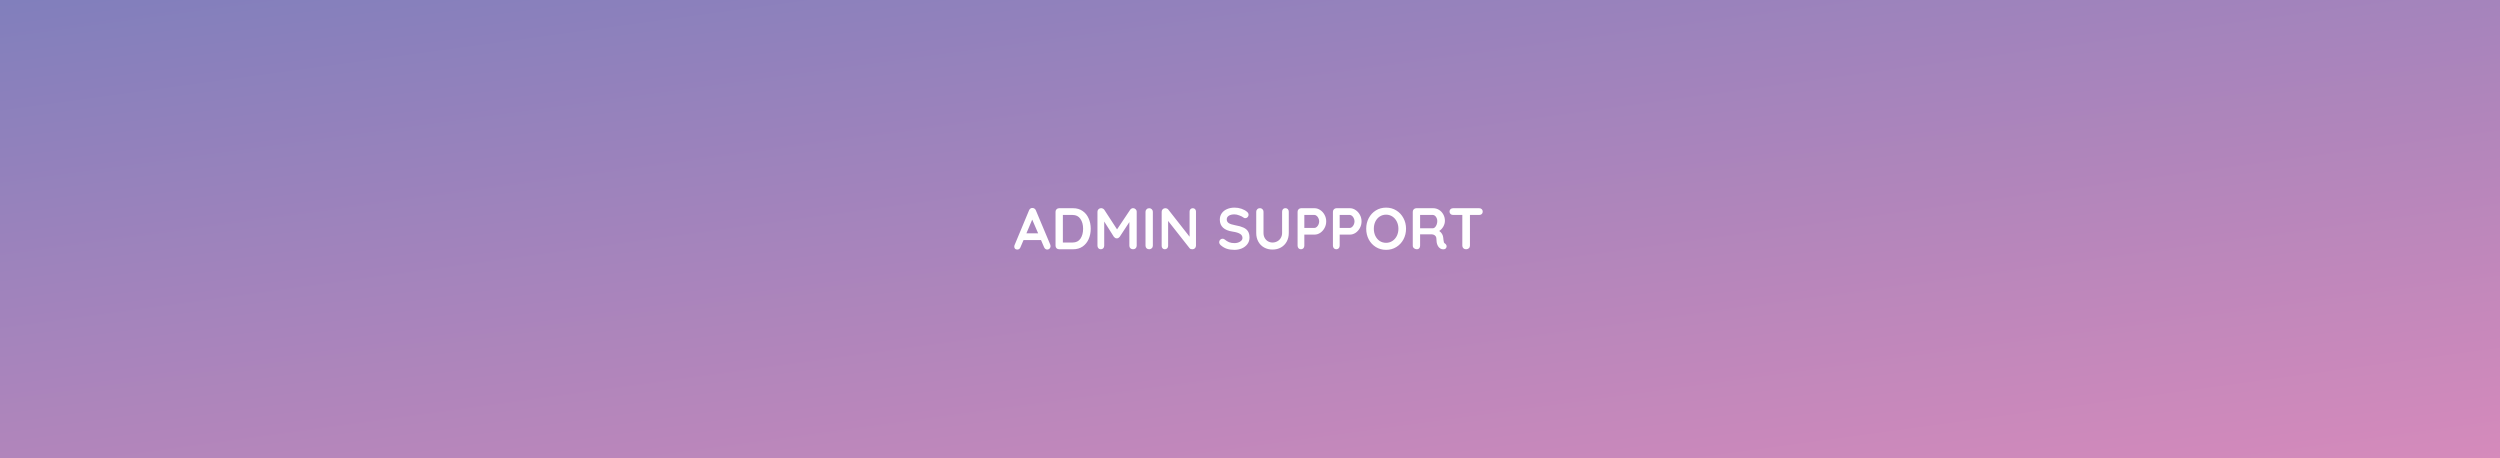 <svg width="1364" height="250" viewBox="0 0 1364 250" fill="none" xmlns="http://www.w3.org/2000/svg">
<rect x="0" y="0" width="1364" height="250" fill="#333333" stroke="none"/>
<rect width="1364" height="250" fill="url(#paint0_linear)"/>
<path d="M573.031 133.504C573.137 133.781 573.191 134.037 573.191 134.272C573.191 134.827 573.009 135.285 572.647 135.648C572.284 135.989 571.868 136.16 571.399 136.16C571.015 136.16 570.663 136.043 570.343 135.808C570.044 135.573 569.809 135.253 569.639 134.848L567.975 130.976H558.439L556.775 134.88C556.625 135.285 556.391 135.605 556.071 135.84C555.772 136.053 555.441 136.16 555.079 136.16C554.524 136.16 554.097 136.011 553.799 135.712C553.521 135.413 553.383 135.008 553.383 134.496C553.383 134.304 553.415 134.101 553.479 133.888L561.447 114.752C561.617 114.325 561.873 113.995 562.215 113.76C562.556 113.525 562.94 113.429 563.367 113.472C563.751 113.472 564.103 113.589 564.423 113.824C564.764 114.037 565.009 114.347 565.159 114.752L573.031 133.504ZM566.407 127.296L563.175 119.808L560.007 127.296H566.407ZM585.5 113.6C587.505 113.6 589.223 114.101 590.652 115.104C592.103 116.085 593.201 117.429 593.948 119.136C594.716 120.821 595.1 122.709 595.1 124.8C595.1 126.891 594.716 128.789 593.948 130.496C593.201 132.181 592.103 133.525 590.652 134.528C589.223 135.509 587.505 136 585.5 136H577.852C577.297 136 576.828 135.819 576.444 135.456C576.081 135.072 575.9 134.603 575.9 134.048V115.552C575.9 114.997 576.081 114.539 576.444 114.176C576.828 113.792 577.297 113.6 577.852 113.6H585.5ZM585.18 132.32C587.1 132.32 588.54 131.616 589.5 130.208C590.46 128.779 590.94 126.976 590.94 124.8C590.94 122.624 590.449 120.832 589.468 119.424C588.508 117.995 587.079 117.28 585.18 117.28H579.9V132.32H585.18ZM618.199 113.568C618.732 113.568 619.191 113.76 619.575 114.144C619.98 114.507 620.183 114.965 620.183 115.52V134.048C620.183 134.603 620.002 135.072 619.639 135.456C619.276 135.819 618.796 136 618.199 136C617.602 136 617.111 135.819 616.727 135.456C616.364 135.093 616.183 134.624 616.183 134.048V121.152L610.903 129.216C610.69 129.472 610.444 129.685 610.167 129.856C609.89 130.005 609.602 130.069 609.303 130.048C609.026 130.069 608.748 130.005 608.471 129.856C608.194 129.685 607.948 129.472 607.735 129.216L602.455 120.864V134.048C602.455 134.624 602.284 135.093 601.943 135.456C601.602 135.819 601.154 136 600.599 136C600.066 136 599.628 135.819 599.287 135.456C598.946 135.072 598.775 134.603 598.775 134.048V115.52C598.775 114.987 598.967 114.528 599.351 114.144C599.756 113.76 600.236 113.568 600.791 113.568C601.111 113.568 601.431 113.653 601.751 113.824C602.071 113.973 602.316 114.176 602.487 114.432L609.463 125.152L616.631 114.432C616.802 114.176 617.026 113.973 617.303 113.824C617.602 113.653 617.9 113.568 618.199 113.568ZM628.994 134.048C628.994 134.603 628.791 135.072 628.386 135.456C627.98 135.819 627.511 136 626.978 136C626.402 136 625.922 135.819 625.538 135.456C625.175 135.072 624.994 134.603 624.994 134.048V115.552C624.994 114.997 625.186 114.539 625.57 114.176C625.954 113.792 626.444 113.6 627.042 113.6C627.575 113.6 628.034 113.792 628.418 114.176C628.802 114.539 628.994 114.997 628.994 115.552V134.048ZM650.798 113.6C651.31 113.6 651.726 113.771 652.046 114.112C652.366 114.453 652.526 114.88 652.526 115.392V134.048C652.526 134.603 652.334 135.072 651.95 135.456C651.588 135.819 651.129 136 650.574 136C650.276 136 649.977 135.957 649.678 135.872C649.401 135.765 649.198 135.627 649.07 135.456L637.326 120.544V134.208C637.326 134.72 637.156 135.147 636.814 135.488C636.494 135.829 636.068 136 635.534 136C635.022 136 634.606 135.829 634.286 135.488C633.966 135.147 633.806 134.72 633.806 134.208V115.552C633.806 114.997 633.988 114.539 634.35 114.176C634.734 113.792 635.204 113.6 635.758 113.6C636.078 113.6 636.388 113.664 636.686 113.792C637.006 113.92 637.241 114.091 637.39 114.304L649.038 129.152V115.392C649.038 114.88 649.198 114.453 649.518 114.112C649.86 113.771 650.286 113.6 650.798 113.6ZM673.506 136.32C671.97 136.32 670.605 136.128 669.41 135.744C668.216 135.36 667.096 134.709 666.05 133.792C665.474 133.28 665.186 132.715 665.186 132.096C665.186 131.605 665.368 131.179 665.73 130.816C666.093 130.432 666.53 130.24 667.042 130.24C667.448 130.24 667.81 130.368 668.13 130.624C668.984 131.328 669.816 131.84 670.626 132.16C671.437 132.48 672.397 132.64 673.506 132.64C674.701 132.64 675.725 132.373 676.578 131.84C677.453 131.307 677.89 130.645 677.89 129.856C677.89 128.896 677.464 128.149 676.61 127.616C675.757 127.061 674.402 126.645 672.546 126.368C667.874 125.685 665.538 123.509 665.538 119.84C665.538 118.496 665.89 117.333 666.594 116.352C667.298 115.349 668.258 114.592 669.474 114.08C670.69 113.547 672.045 113.28 673.538 113.28C674.882 113.28 676.141 113.483 677.314 113.888C678.509 114.293 679.501 114.827 680.29 115.488C680.909 115.979 681.218 116.544 681.218 117.184C681.218 117.675 681.037 118.112 680.674 118.496C680.312 118.859 679.885 119.04 679.394 119.04C679.074 119.04 678.786 118.944 678.53 118.752C677.976 118.304 677.197 117.899 676.194 117.536C675.213 117.152 674.328 116.96 673.538 116.96C672.194 116.96 671.149 117.216 670.402 117.728C669.677 118.219 669.314 118.869 669.314 119.68C669.314 120.597 669.688 121.291 670.434 121.76C671.202 122.229 672.397 122.613 674.018 122.912C675.853 123.232 677.314 123.648 678.402 124.16C679.512 124.651 680.344 125.333 680.898 126.208C681.453 127.061 681.73 128.203 681.73 129.632C681.73 130.976 681.346 132.16 680.578 133.184C679.832 134.187 678.829 134.965 677.57 135.52C676.312 136.053 674.957 136.32 673.506 136.32ZM701.304 113.568C701.859 113.568 702.307 113.749 702.648 114.112C702.989 114.475 703.16 114.944 703.16 115.52V127.104C703.16 128.875 702.787 130.443 702.04 131.808C701.293 133.173 700.248 134.24 698.904 135.008C697.56 135.776 696.024 136.16 694.296 136.16C692.568 136.16 691.021 135.776 689.656 135.008C688.312 134.24 687.267 133.173 686.52 131.808C685.773 130.443 685.4 128.875 685.4 127.104V115.52C685.4 114.965 685.592 114.507 685.976 114.144C686.36 113.76 686.851 113.568 687.448 113.568C687.96 113.568 688.408 113.76 688.792 114.144C689.176 114.507 689.368 114.965 689.368 115.52V127.104C689.368 128.128 689.592 129.045 690.04 129.856C690.488 130.645 691.085 131.253 691.832 131.68C692.6 132.107 693.421 132.32 694.296 132.32C695.213 132.32 696.067 132.107 696.856 131.68C697.667 131.253 698.307 130.645 698.776 129.856C699.267 129.045 699.512 128.128 699.512 127.104V115.52C699.512 114.944 699.672 114.475 699.992 114.112C700.312 113.749 700.749 113.568 701.304 113.568ZM717.211 113.6C718.299 113.6 719.333 113.931 720.315 114.592C721.296 115.232 722.085 116.107 722.683 117.216C723.28 118.304 723.579 119.499 723.579 120.8C723.579 122.08 723.28 123.275 722.683 124.384C722.085 125.493 721.296 126.379 720.315 127.04C719.333 127.68 718.299 128 717.211 128H711.643V134.048C711.643 134.624 711.472 135.093 711.131 135.456C710.789 135.819 710.341 136 709.786 136C709.253 136 708.816 135.819 708.475 135.456C708.133 135.072 707.963 134.603 707.963 134.048V115.552C707.963 114.997 708.144 114.539 708.507 114.176C708.891 113.792 709.36 113.6 709.915 113.6H717.211ZM717.211 124.352C717.616 124.352 718.011 124.181 718.395 123.84C718.8 123.499 719.12 123.061 719.355 122.528C719.611 121.973 719.739 121.397 719.739 120.8C719.739 120.203 719.611 119.637 719.355 119.104C719.12 118.549 718.8 118.112 718.395 117.792C718.011 117.451 717.616 117.28 717.211 117.28H711.643V124.352H717.211ZM736.492 113.6C737.58 113.6 738.614 113.931 739.596 114.592C740.577 115.232 741.366 116.107 741.964 117.216C742.561 118.304 742.86 119.499 742.86 120.8C742.86 122.08 742.561 123.275 741.964 124.384C741.366 125.493 740.577 126.379 739.596 127.04C738.614 127.68 737.58 128 736.492 128H730.924V134.048C730.924 134.624 730.753 135.093 730.412 135.456C730.07 135.819 729.622 136 729.068 136C728.534 136 728.097 135.819 727.756 135.456C727.414 135.072 727.244 134.603 727.244 134.048V115.552C727.244 114.997 727.425 114.539 727.788 114.176C728.172 113.792 728.641 113.6 729.196 113.6H736.492ZM736.492 124.352C736.897 124.352 737.292 124.181 737.676 123.84C738.081 123.499 738.401 123.061 738.636 122.528C738.892 121.973 739.02 121.397 739.02 120.8C739.02 120.203 738.892 119.637 738.636 119.104C738.401 118.549 738.081 118.112 737.676 117.792C737.292 117.451 736.897 117.28 736.492 117.28H730.924V124.352H736.492ZM767.133 124.8C767.133 126.912 766.664 128.853 765.725 130.624C764.786 132.373 763.485 133.76 761.821 134.784C760.178 135.808 758.322 136.32 756.253 136.32C754.184 136.32 752.317 135.808 750.653 134.784C749.01 133.76 747.72 132.373 746.781 130.624C745.864 128.853 745.405 126.912 745.405 124.8C745.405 122.688 745.864 120.757 746.781 119.008C747.72 117.237 749.01 115.84 750.653 114.816C752.317 113.792 754.184 113.28 756.253 113.28C758.322 113.28 760.178 113.792 761.821 114.816C763.485 115.84 764.786 117.237 765.725 119.008C766.664 120.757 767.133 122.688 767.133 124.8ZM762.973 124.8C762.973 123.371 762.685 122.08 762.109 120.928C761.533 119.755 760.733 118.827 759.709 118.144C758.685 117.461 757.533 117.12 756.253 117.12C754.952 117.12 753.789 117.461 752.765 118.144C751.762 118.805 750.973 119.723 750.397 120.896C749.842 122.069 749.565 123.371 749.565 124.8C749.565 126.229 749.842 127.531 750.397 128.704C750.973 129.877 751.762 130.805 752.765 131.488C753.789 132.149 754.952 132.48 756.253 132.48C757.533 132.48 758.685 132.139 759.709 131.456C760.733 130.773 761.533 129.856 762.109 128.704C762.685 127.531 762.973 126.229 762.973 124.8ZM788.374 132.864C788.652 133.035 788.865 133.259 789.014 133.536C789.185 133.813 789.27 134.101 789.27 134.4C789.27 134.784 789.142 135.136 788.886 135.456C788.566 135.84 788.076 136.032 787.414 136.032C786.902 136.032 786.433 135.915 786.006 135.68C784.47 134.805 783.702 133.024 783.702 130.336C783.702 129.568 783.446 128.96 782.934 128.512C782.444 128.064 781.729 127.84 780.79 127.84H774.806V134.048C774.806 134.624 774.646 135.093 774.326 135.456C774.028 135.819 773.622 136 773.11 136C772.492 136 771.948 135.819 771.478 135.456C771.03 135.072 770.806 134.603 770.806 134.048V115.552C770.806 114.997 770.988 114.539 771.35 114.176C771.734 113.792 772.204 113.6 772.758 113.6H781.974C783.084 113.6 784.129 113.899 785.11 114.496C786.092 115.093 786.87 115.915 787.446 116.96C788.044 118.005 788.342 119.179 788.342 120.48C788.342 121.547 788.054 122.592 787.478 123.616C786.902 124.619 786.156 125.419 785.238 126.016C786.582 126.955 787.318 128.213 787.446 129.792C787.51 130.133 787.542 130.464 787.542 130.784C787.628 131.445 787.713 131.925 787.798 132.224C787.884 132.501 788.076 132.715 788.374 132.864ZM781.814 124.544C782.198 124.544 782.572 124.363 782.934 124C783.297 123.637 783.596 123.157 783.83 122.56C784.065 121.941 784.182 121.28 784.182 120.576C784.182 119.979 784.065 119.435 783.83 118.944C783.596 118.432 783.297 118.027 782.934 117.728C782.572 117.429 782.198 117.28 781.814 117.28H774.806V124.544H781.814ZM807.026 113.6C807.602 113.6 808.072 113.771 808.434 114.112C808.797 114.453 808.978 114.901 808.978 115.456C808.978 116.011 808.797 116.459 808.434 116.8C808.072 117.12 807.602 117.28 807.026 117.28H802.002V134.048C802.002 134.603 801.8 135.072 801.394 135.456C800.989 135.819 800.488 136 799.89 136C799.293 136 798.802 135.819 798.418 135.456C798.034 135.072 797.842 134.603 797.842 134.048V117.28H792.818C792.242 117.28 791.773 117.109 791.41 116.768C791.048 116.427 790.866 115.979 790.866 115.424C790.866 114.891 791.048 114.453 791.41 114.112C791.794 113.771 792.264 113.6 792.818 113.6H807.026Z" fill="white"/>
<defs>
<linearGradient id="paint0_linear" x1="1475.83" y1="233.841" x2="1417.5" y2="-192.809" gradientUnits="userSpaceOnUse">
<stop stop-color="#D58ABB"/>
<stop offset="1" stop-color="#817FBC"/>
</linearGradient>
</defs>
</svg>
